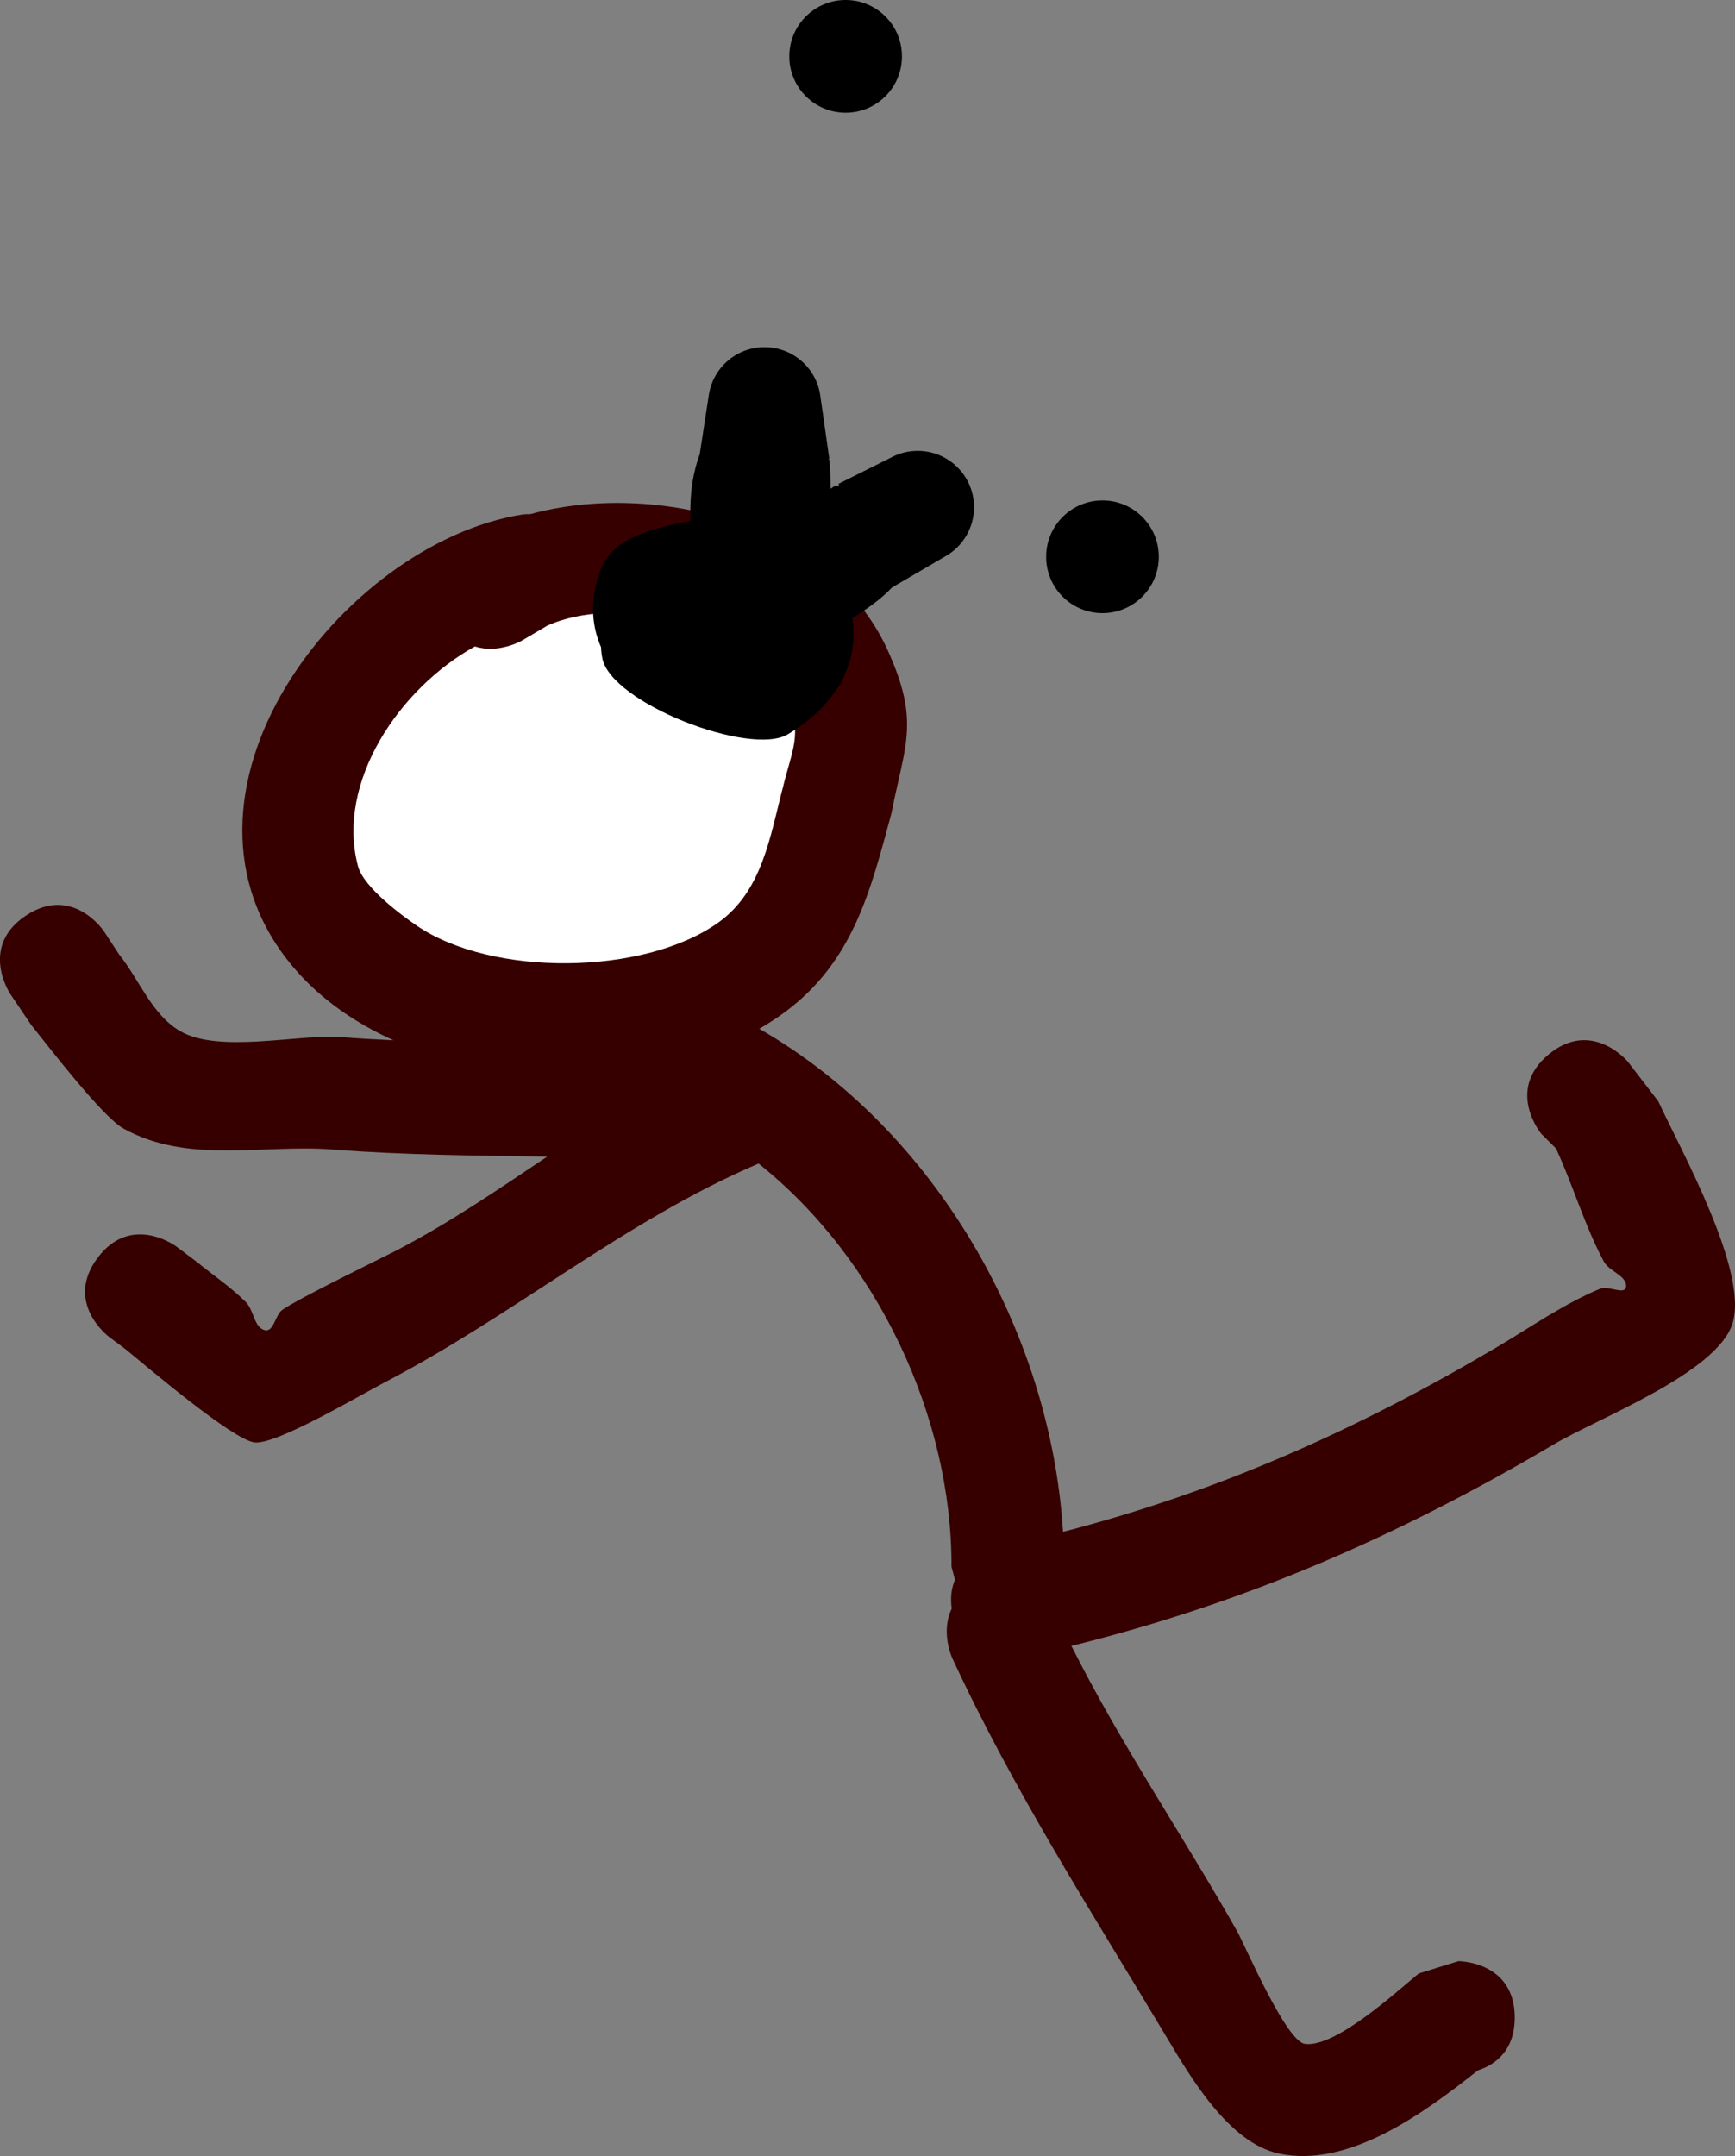 <svg version="1.1" xmlns="http://www.w3.org/2000/svg" xmlns:xlink="http://www.w3.org/1999/xlink" width="77.008" height="95.645" viewBox="0,0,77.008,95.645"><rect x="0" y="0" width="77.008" height="95.645" fill="#808080" stroke="none"/><g transform="translate(-193.367,-131.631)"><g data-paper-data="{&quot;isPaintingLayer&quot;:true}" fill-rule="nonzero" stroke="none" stroke-linecap="butt" stroke-linejoin="miter" stroke-miterlimit="10" stroke-dasharray="" stroke-dashoffset="0" style="mix-blend-mode: normal"><path d="M194.513,172.251c2.08,-1.387 3.467,0.693 3.467,0.693l0.672,1.025c0.903,1.13 1.451,2.667 2.7,3.398c1.73,1.013 5.265,0.13 7.139,0.271c0.779,0.059 1.559,0.105 2.339,0.141c-1.722,-0.775 -3.241,-1.837 -4.399,-3.189c-6.546,-7.641 2.098,-18.852 10.116,-20.134c0,0 0.139,-0.02 0.356,-0.017c5.478,-1.501 13.288,0.376 15.856,6.021c1.445,3.176 0.784,4.16 0.172,7.256c-0.925,3.435 -1.7,6.583 -4.738,8.822c-0.356,0.262 -0.732,0.506 -1.124,0.732c7.764,4.46 12.922,13.369 13.481,22.316c6.904,-1.788 13.014,-4.503 19.28,-8.207c1.506,-0.89 2.953,-1.912 4.569,-2.582c0.351,-0.145 1.087,0.3 1.136,-0.077c0.065,-0.492 -0.745,-0.682 -0.979,-1.119c-0.859,-1.602 -1.363,-3.372 -2.126,-5.022l-0.651,-0.647c0,0 -1.6,-1.921 0.32,-3.521c1.921,-1.6 3.521,0.32 3.521,0.32l1.349,1.753c0.999,2.167 4.017,7.538 3.295,9.859c-0.683,2.193 -5.983,4.213 -7.894,5.342c-6.934,4.096 -13.736,7.057 -21.448,8.961c2.198,4.377 4.944,8.399 7.355,12.657c0.332,0.586 2.165,4.884 3.007,4.998c1.375,0.186 4.164,-2.404 5.053,-3.122l1.762,-0.548c0,0 2.5,0 2.5,2.5c0,1.509 -0.91,2.107 -1.632,2.344c-2.357,1.863 -5.734,4.366 -8.853,3.687c-2.22,-0.484 -3.917,-3.407 -4.968,-5.16c-3.303,-5.511 -6.814,-10.981 -9.517,-16.823c0,0 -0.529,-1.146 -0.021,-2.186c-0.07,-0.515 -0.002,-0.937 0.145,-1.281l-0.154,-0.581c0.02,-6.638 -3.284,-13.675 -8.563,-17.882c-5.922,2.529 -10.856,6.722 -16.58,9.698c-1.156,0.601 -4.836,2.788 -5.79,2.673c-0.964,-0.115 -4.704,-3.298 -5.75,-4.154l-0.717,-0.535c0,0 -2,-1.5 -0.5,-3.5c1.5,-2 3.5,-0.5 3.5,-0.5l0.883,0.665c0.733,0.6 1.53,1.13 2.2,1.8c0.356,0.355 0.358,1.142 0.85,1.246c0.388,0.081 0.447,-0.677 0.77,-0.906c0.735,-0.519 4.45,-2.315 5.039,-2.621c2.376,-1.233 4.537,-2.717 6.715,-4.175c-3.187,-0.048 -6.373,-0.067 -9.548,-0.316c-3.049,-0.239 -6.393,0.665 -9.261,-0.929c-0.934,-0.519 -3.303,-3.607 -4.1,-4.602l-0.928,-1.375c0,0 -1.387,-2.08 0.693,-3.467zM214.473,160.35c-3.33,1.836 -6.158,5.941 -5.173,9.682c0.253,0.959 1.997,2.217 2.596,2.625c3.339,2.279 10.002,2.221 13.312,-0.132c1.965,-1.397 2.293,-3.819 2.862,-5.978c0.388,-1.619 0.902,-2.378 0.172,-3.944c-1.616,-3.467 -7.556,-4.547 -10.58,-3.164l-1.121,0.663c0,0 -1.024,0.585 -2.067,0.248z" fill="#370000" stroke-width="0.5"/><path d="M214.445,160.309c1.043,0.337 2.079,-0.255 2.079,-0.255l1.13,-0.665c3.023,-1.383 9.018,-0.273 10.634,3.194c0.73,1.567 0.22,2.344 -0.168,3.964c-0.569,2.159 -0.909,4.616 -2.875,6.013c-3.31,2.353 -10.046,2.41 -13.386,0.131c-0.599,-0.409 -2.353,-1.682 -2.605,-2.641c-0.985,-3.741 1.862,-7.904 5.191,-9.74z" data-paper-data="{&quot;noHover&quot;:false,&quot;origItem&quot;:[&quot;Path&quot;,{&quot;applyMatrix&quot;:true,&quot;segments&quot;:[[[214.47327,160.35022],[0,0],[-3.32958,1.83625]],[[209.30029,170.03229],[-0.98538,-3.74078],[0.25267,0.95921]],[[211.89616,172.65744],[-0.5985,-0.40853],[3.33924,2.27937]],[[225.20766,172.52552],[-3.30997,2.35297],[1.96549,-1.39721]],[[228.06919,166.54708],[-0.56889,2.15925],[0.38789,-1.61928]],[[228.24122,162.60269],[0.73004,1.56661],[-1.61562,-3.46696]],[[217.66152,159.43894],[3.02328,-1.38321],[0,0]],[216.54033,160.10186],[[214.47327,160.35021],[1.04318,0.33673],[0,0]]],&quot;closed&quot;:true,&quot;fillColor&quot;:[0,0,0,1],&quot;strokeWidth&quot;:0.5}]}" fill="#ffffff" stroke-width="0.25"/><path d="M231.198,159.048c0.129,0.818 0.036,1.673 -0.333,2.496c-0.05,0.171 -0.126,0.335 -0.233,0.492c-0.055,0.08 -0.112,0.158 -0.171,0.233c-0.472,0.702 -1.17,1.364 -2.13,1.939c-1.656,0.993 -7.833,-1.382 -8.229,-3.372c-0.033,-0.164 -0.052,-0.329 -0.058,-0.494c-0.447,-1.023 -0.507,-2.218 0.02,-3.529c0.555,-1.378 2.437,-1.761 3.944,-2.086c-0.032,-1.246 0.123,-2.163 0.426,-2.975l-0.005,-0.001l0.394,-2.562c0.167,-1.219 1.212,-2.158 2.477,-2.158c1.273,0 2.324,0.952 2.48,2.183l0.395,2.764l-0.033,0.005l0.043,0.076c0.031,0.417 0.045,0.835 0.048,1.254c0.065,-0.043 0.13,-0.087 0.193,-0.132l0.194,-0.008l-0.038,-0.077l2.355,-1.178c0.347,-0.183 0.743,-0.286 1.163,-0.286c1.381,0 2.5,1.119 2.5,2.5c0,0.938 -0.517,1.756 -1.281,2.183l-2.359,1.376c-0.451,0.482 -1.069,0.93 -1.762,1.358z" fill="#000000" stroke-width="0.5"/><path d="M239.8,156.331c0,-1.381 1.119,-2.5 2.5,-2.5c1.381,0 2.5,1.119 2.5,2.5c0,1.381 -1.119,2.5 -2.5,2.5c-1.381,0 -2.5,-1.119 -2.5,-2.5z" fill="#000000" stroke-width="0.5"/><path d="M228.4,134.131c0,-1.381 1.119,-2.5 2.5,-2.5c1.381,0 2.5,1.119 2.5,2.5c0,1.381 -1.119,2.5 -2.5,2.5c-1.381,0 -2.5,-1.119 -2.5,-2.5z" fill="#000000" stroke-width="0.5"/></g></g></svg>